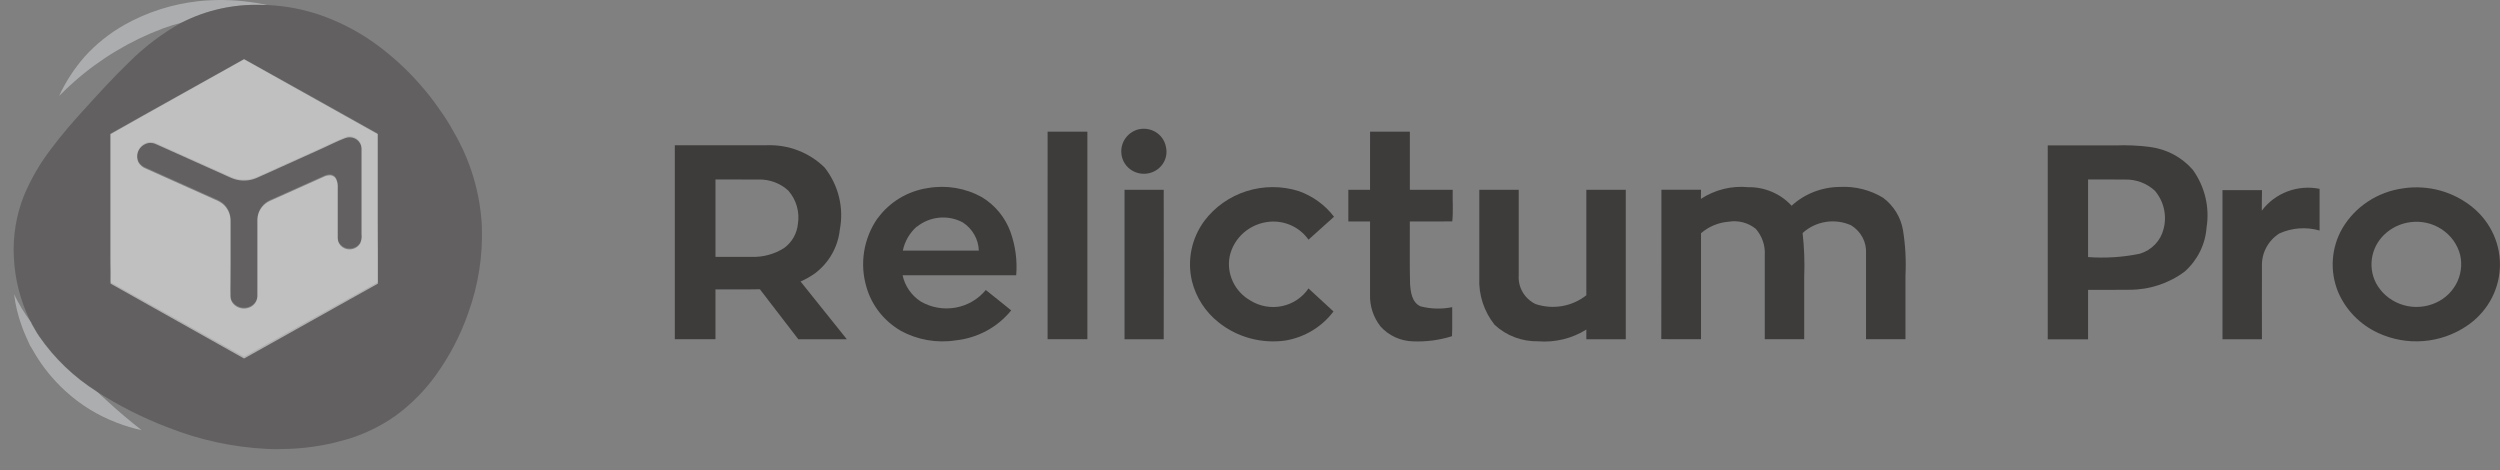 <svg width="117" height="22" viewBox="0 0 117 22" fill="none" xmlns="http://www.w3.org/2000/svg">
<rect x="0" y="0" width="117" height="22" fill="#808080" stroke="none"/>
<g clip-path="url(#clip0_21_1578)">
<path d="M53.211 6.073C53.353 6.029 53.504 6.015 53.652 6.032C53.8 6.049 53.943 6.096 54.071 6.172C54.199 6.247 54.309 6.347 54.394 6.467C54.479 6.587 54.537 6.723 54.564 6.866C54.597 7.004 54.601 7.147 54.575 7.286C54.55 7.425 54.495 7.558 54.414 7.676C54.333 7.793 54.228 7.893 54.106 7.97C53.984 8.046 53.847 8.097 53.704 8.12C53.561 8.143 53.414 8.136 53.274 8.101C53.133 8.066 53.001 8.003 52.887 7.917C52.772 7.83 52.677 7.721 52.607 7.597C52.538 7.473 52.495 7.336 52.482 7.195C52.455 6.955 52.513 6.713 52.645 6.509C52.777 6.305 52.977 6.151 53.211 6.073Z" fill="#3E3C3B"/>
<path d="M49.028 6.162C49.648 6.162 50.268 6.162 50.889 6.162C50.889 9.4 50.889 12.638 50.889 15.876C50.269 15.876 49.647 15.876 49.027 15.876C49.027 12.639 49.028 9.402 49.028 6.162Z" fill="#3E3C3B"/>
<path d="M64.119 6.162C64.74 6.162 65.36 6.162 65.981 6.162C65.981 7.069 65.981 7.976 65.981 8.882C66.65 8.882 67.319 8.882 67.987 8.882C67.972 9.373 68.019 9.88 67.966 10.361C67.304 10.373 66.641 10.361 65.98 10.366C65.986 11.334 65.967 12.304 65.99 13.273C66.016 13.658 66.071 14.153 66.481 14.337C66.965 14.462 67.473 14.475 67.963 14.375C67.958 14.827 67.975 15.28 67.954 15.733C67.367 15.919 66.751 16.001 66.135 15.976C65.845 15.969 65.56 15.904 65.297 15.784C65.034 15.664 64.8 15.492 64.609 15.279C64.273 14.85 64.099 14.321 64.118 13.781C64.118 12.642 64.118 11.504 64.118 10.365C63.779 10.365 63.441 10.365 63.102 10.365V8.884C63.44 8.884 63.779 8.884 64.118 8.884C64.119 7.976 64.118 7.069 64.119 6.162Z" fill="#3E3C3B"/>
<path d="M31.582 6.797C33.017 6.797 34.452 6.797 35.886 6.797C36.387 6.779 36.886 6.862 37.352 7.042C37.818 7.222 38.241 7.494 38.593 7.842C38.914 8.25 39.143 8.72 39.266 9.221C39.388 9.722 39.401 10.242 39.303 10.748C39.262 11.143 39.139 11.526 38.944 11.874C38.748 12.223 38.483 12.529 38.163 12.776C37.947 12.934 37.713 13.067 37.466 13.174C38.187 14.075 38.909 14.976 39.632 15.877C38.875 15.877 38.118 15.877 37.361 15.877C36.759 15.098 36.165 14.315 35.562 13.537C34.87 13.553 34.176 13.537 33.484 13.544C33.484 14.321 33.484 15.099 33.484 15.876H31.581C31.581 12.849 31.581 9.823 31.581 6.796M33.485 8.398C33.485 9.606 33.485 10.814 33.485 12.022C34.044 12.022 34.603 12.022 35.163 12.022C35.708 12.042 36.245 11.896 36.701 11.604C36.882 11.47 37.032 11.302 37.142 11.109C37.252 10.916 37.32 10.702 37.341 10.482C37.386 10.206 37.37 9.924 37.293 9.654C37.216 9.385 37.08 9.135 36.895 8.922C36.708 8.75 36.489 8.615 36.249 8.526C36.009 8.437 35.754 8.394 35.497 8.401C34.827 8.396 34.159 8.4 33.482 8.4L33.485 8.398Z" fill="#3E3C3B"/>
<path d="M95.835 6.806C96.887 6.806 97.94 6.806 98.993 6.806C99.537 6.784 100.082 6.808 100.622 6.879C101.403 6.979 102.117 7.36 102.624 7.948C103.188 8.732 103.419 9.7 103.267 10.647C103.211 11.435 102.846 12.173 102.247 12.707C101.501 13.265 100.585 13.566 99.645 13.561C99.004 13.573 98.363 13.561 97.722 13.566C97.722 14.337 97.722 15.109 97.722 15.88C97.092 15.88 96.463 15.88 95.834 15.88C95.834 12.857 95.834 9.834 95.834 6.81M97.722 8.4C97.722 9.61 97.722 10.821 97.722 12.031C98.535 12.091 99.353 12.038 100.15 11.873C100.42 11.79 100.664 11.641 100.857 11.439C101.051 11.238 101.187 10.991 101.253 10.722C101.336 10.413 101.343 10.09 101.273 9.778C101.203 9.466 101.058 9.175 100.85 8.928C100.662 8.754 100.44 8.617 100.197 8.527C99.955 8.437 99.696 8.395 99.436 8.403C98.866 8.395 98.293 8.401 97.722 8.4Z" fill="#3E3C3B"/>
<path d="M41.075 10.217C41.349 9.839 41.698 9.519 42.101 9.276C42.504 9.033 42.954 8.871 43.422 8.801C44.293 8.65 45.191 8.802 45.958 9.23C46.574 9.607 47.042 10.175 47.286 10.843C47.523 11.497 47.615 12.192 47.558 12.883C45.786 12.887 44.014 12.883 42.242 12.883C42.349 13.386 42.654 13.827 43.092 14.111C43.58 14.395 44.157 14.496 44.717 14.397C45.276 14.298 45.78 14.005 46.135 13.572C46.538 13.883 46.928 14.211 47.324 14.526C47.009 14.916 46.617 15.241 46.171 15.482C45.725 15.723 45.235 15.875 44.728 15.929C43.839 16.067 42.929 15.907 42.146 15.474C41.373 15.023 40.804 14.301 40.556 13.456C40.391 12.911 40.351 12.337 40.441 11.775C40.53 11.213 40.747 10.678 41.074 10.208M42.907 10.602C42.571 10.899 42.342 11.294 42.253 11.727C43.439 11.727 44.624 11.727 45.809 11.727C45.801 11.465 45.728 11.208 45.597 10.979C45.467 10.749 45.281 10.553 45.057 10.408C44.719 10.227 44.333 10.151 43.95 10.188C43.567 10.225 43.204 10.373 42.908 10.614L42.907 10.602Z" fill="#3E3C3B"/>
<path d="M56.358 10.345C56.85 9.689 57.541 9.2 58.333 8.948C59.125 8.695 59.979 8.693 60.772 8.94C61.435 9.173 62.012 9.591 62.432 10.143C62.034 10.501 61.633 10.856 61.238 11.217C61.04 10.934 60.769 10.706 60.452 10.559C60.135 10.411 59.783 10.347 59.433 10.375C58.98 10.412 58.551 10.591 58.21 10.886C57.87 11.181 57.637 11.575 57.546 12.01C57.473 12.405 57.526 12.813 57.697 13.178C57.868 13.544 58.149 13.85 58.503 14.055C58.941 14.334 59.475 14.432 59.988 14.328C60.501 14.224 60.95 13.925 61.237 13.498C61.626 13.859 62.019 14.214 62.407 14.576C61.865 15.299 61.056 15.787 60.151 15.938C59.602 16.014 59.043 15.979 58.509 15.835C57.975 15.691 57.477 15.44 57.046 15.1C56.416 14.605 55.972 13.921 55.783 13.155C55.669 12.673 55.662 12.174 55.761 11.69C55.86 11.205 56.064 10.747 56.358 10.345Z" fill="#3E3C3B"/>
<path d="M79.603 9.308C80.253 8.879 81.036 8.685 81.817 8.76C82.199 8.754 82.578 8.829 82.928 8.979C83.279 9.128 83.592 9.35 83.847 9.628C84.46 9.067 85.268 8.753 86.108 8.748C86.823 8.711 87.532 8.89 88.138 9.261C88.627 9.633 88.956 10.169 89.059 10.765C89.173 11.468 89.212 12.181 89.176 12.892C89.176 13.886 89.176 14.88 89.176 15.874H87.33C87.33 14.539 87.33 13.206 87.33 11.872C87.347 11.61 87.292 11.349 87.169 11.116C87.047 10.883 86.862 10.686 86.635 10.546C86.263 10.378 85.847 10.322 85.442 10.387C85.037 10.451 84.661 10.632 84.362 10.906C84.439 11.586 84.464 12.271 84.437 12.954V15.874H82.591C82.591 14.563 82.591 13.251 82.591 11.94C82.619 11.493 82.468 11.052 82.171 10.71C81.997 10.568 81.793 10.464 81.573 10.407C81.354 10.349 81.125 10.338 80.901 10.376C80.421 10.413 79.966 10.603 79.607 10.916C79.607 12.569 79.607 14.222 79.607 15.875C78.987 15.871 78.367 15.883 77.748 15.869C77.76 13.54 77.748 11.21 77.754 8.88H79.607C79.603 9.025 79.603 9.167 79.603 9.308Z" fill="#3E3C3B"/>
<path d="M105.853 9.859C106.155 9.453 106.571 9.141 107.05 8.96C107.529 8.779 108.052 8.736 108.556 8.837C108.556 9.487 108.556 10.137 108.556 10.788C107.93 10.609 107.259 10.659 106.669 10.928C106.411 11.094 106.202 11.321 106.06 11.588C105.918 11.855 105.849 12.153 105.859 12.454C105.852 13.595 105.859 14.736 105.859 15.877C105.243 15.877 104.627 15.877 104.012 15.877V8.899C104.628 8.899 105.245 8.895 105.861 8.899C105.853 9.221 105.856 9.54 105.853 9.859Z" fill="#3E3C3B"/>
<path d="M112.487 8.811C113.061 8.728 113.647 8.765 114.205 8.919C114.763 9.074 115.281 9.343 115.725 9.708C116.149 10.056 116.484 10.495 116.704 10.991C116.924 11.487 117.023 12.026 116.993 12.566C116.963 13.105 116.805 13.631 116.531 14.101C116.257 14.571 115.875 14.972 115.415 15.273C114.818 15.67 114.126 15.908 113.406 15.963C112.686 16.018 111.964 15.89 111.311 15.589C110.45 15.196 109.773 14.501 109.414 13.642C109.223 13.167 109.142 12.656 109.177 12.147C109.212 11.637 109.362 11.141 109.616 10.695C109.914 10.187 110.328 9.753 110.826 9.426C111.324 9.1 111.892 8.889 112.487 8.812M112.814 10.396C112.417 10.446 112.042 10.604 111.732 10.851C111.377 11.131 111.13 11.52 111.032 11.954C110.935 12.388 110.991 12.842 111.193 13.241C111.433 13.691 111.832 14.04 112.317 14.223C112.801 14.407 113.337 14.412 113.825 14.238C114.294 14.076 114.687 13.752 114.928 13.328C115.17 12.903 115.244 12.407 115.136 11.934C115.011 11.444 114.705 11.017 114.277 10.734C113.85 10.45 113.33 10.33 112.818 10.396L112.814 10.396Z" fill="#3E3C3B"/>
<path d="M52.628 15.877C52.628 13.546 52.628 11.214 52.628 8.882C53.239 8.882 53.851 8.882 54.462 8.882C54.469 11.214 54.462 13.545 54.462 15.878C53.852 15.879 53.241 15.878 52.628 15.877Z" fill="#3E3C3B"/>
<path d="M69.231 13.011C69.229 11.635 69.229 10.258 69.231 8.882H71.076C71.076 10.219 71.076 11.555 71.076 12.892C71.058 13.166 71.123 13.438 71.263 13.676C71.403 13.914 71.612 14.106 71.863 14.229C72.262 14.363 72.69 14.396 73.106 14.324C73.522 14.252 73.912 14.078 74.24 13.818C74.24 12.173 74.24 10.527 74.24 8.882C74.855 8.882 75.47 8.882 76.086 8.882V15.877H74.24C74.24 15.726 74.24 15.575 74.24 15.424C73.57 15.843 72.777 16.036 71.984 15.973C71.227 15.988 70.495 15.711 69.947 15.201C69.451 14.576 69.197 13.8 69.231 13.011Z" fill="#3E3C3B"/>
<path d="M9.289 0.055C10.073 -0.027 10.865 -0.017 11.646 0.087C11.932 0.12 12.215 0.169 12.495 0.233C12.399 0.236 12.304 0.235 12.209 0.228C10.923 0.19 9.649 0.476 8.51 1.057C8.213 1.133 7.92 1.224 7.632 1.328C6.101 1.902 4.691 2.747 3.475 3.821C3.23 4.036 2.997 4.261 2.766 4.49C3.071 3.83 3.47 3.214 3.952 2.662C4.493 2.062 5.132 1.552 5.842 1.152C6.902 0.561 8.075 0.188 9.289 0.055Z" fill="#D9DADC" fill-opacity="0.5"/>
<path d="M0.66 13.77C0.884 14.238 1.155 14.684 1.469 15.101C1.592 15.31 1.7 15.528 1.84 15.727C2.546 16.753 3.457 17.629 4.518 18.304C4.648 18.44 4.795 18.559 4.931 18.688C5.475 19.194 6.044 19.675 6.63 20.133C6.24 20.048 5.858 19.934 5.487 19.791C4.585 19.452 3.759 18.944 3.056 18.296C2.498 17.787 2.019 17.202 1.635 16.558C1.56 16.425 1.484 16.293 1.402 16.165C1.275 15.871 1.128 15.582 1.026 15.277C0.845 14.79 0.722 14.284 0.66 13.77Z" fill="#D9DADC" fill-opacity="0.5"/>
<path d="M8.509 1.053C9.65 0.474 10.924 0.191 12.21 0.23C12.305 0.236 12.4 0.238 12.495 0.235C13.417 0.274 14.326 0.456 15.188 0.776C16.125 1.125 17.002 1.609 17.791 2.212C18.458 2.719 19.072 3.289 19.622 3.915C19.963 4.296 20.278 4.697 20.565 5.116C20.808 5.45 21.029 5.799 21.225 6.161C22.017 7.51 22.47 9.022 22.55 10.575C22.602 11.966 22.384 13.353 21.907 14.665C21.549 15.688 21.044 16.656 20.409 17.541C19.888 18.271 19.252 18.914 18.523 19.448C17.848 19.927 17.098 20.296 16.302 20.541C16.045 20.605 15.792 20.688 15.532 20.744C14.747 20.921 13.944 21.012 13.138 21.015C12.924 21.033 12.71 21.008 12.497 21.009C10.906 20.929 9.341 20.59 7.866 20.006C6.692 19.559 5.569 18.994 4.516 18.319C3.455 17.648 2.544 16.775 1.838 15.753C1.697 15.555 1.59 15.338 1.466 15.13C1.466 15.121 1.466 15.104 1.466 15.095C1.448 15.073 1.431 15.05 1.418 15.025C0.956 14.087 0.694 13.067 0.648 12.027C0.598 11.048 0.759 10.068 1.122 9.153C1.448 8.376 1.874 7.642 2.39 6.969C2.859 6.342 3.372 5.746 3.901 5.166C4.595 4.404 5.286 3.639 6.03 2.922C6.762 2.189 7.595 1.56 8.505 1.052M5.165 6.249C5.165 8.237 5.165 10.224 5.165 12.211C5.177 12.543 5.171 12.876 5.17 13.208C7.249 14.376 9.34 15.525 11.418 16.695C13.506 15.534 15.593 14.372 17.679 13.208C17.679 12.76 17.679 12.311 17.679 11.863C17.679 11.341 17.669 10.819 17.673 10.296C17.673 8.945 17.673 7.594 17.673 6.244C15.596 5.077 13.513 3.915 11.422 2.76C9.34 3.928 7.247 5.078 5.169 6.251L5.165 6.249Z" fill="#444141" fill-opacity="0.5"/>
<path d="M16.25 6.389C16.329 6.373 16.41 6.373 16.489 6.391C16.568 6.408 16.642 6.442 16.706 6.49C16.77 6.538 16.822 6.599 16.86 6.669C16.897 6.739 16.919 6.815 16.923 6.894C16.923 8.238 16.923 9.582 16.923 10.927C16.943 11.075 16.92 11.224 16.855 11.359C16.78 11.479 16.662 11.567 16.524 11.607C16.385 11.646 16.237 11.633 16.108 11.571C16.041 11.539 15.982 11.494 15.934 11.439C15.885 11.383 15.849 11.319 15.826 11.25C15.807 11.159 15.8 11.066 15.807 10.973C15.807 10.232 15.807 9.492 15.807 8.751C15.818 8.606 15.79 8.461 15.727 8.33C15.703 8.285 15.669 8.247 15.626 8.218C15.584 8.188 15.536 8.169 15.484 8.162C15.367 8.155 15.249 8.18 15.145 8.235C14.309 8.607 13.475 8.985 12.639 9.358C12.488 9.426 12.356 9.529 12.255 9.659C12.155 9.788 12.088 9.939 12.061 10.1C12.049 10.199 12.045 10.299 12.049 10.399C12.049 11.541 12.049 12.683 12.049 13.825C12.046 13.932 12.013 14.036 11.953 14.126C11.893 14.216 11.808 14.288 11.709 14.334C11.58 14.394 11.435 14.413 11.295 14.386C11.155 14.36 11.028 14.29 10.932 14.187C10.844 14.094 10.793 13.974 10.788 13.848C10.778 13.368 10.796 12.889 10.791 12.409C10.791 11.7 10.791 10.991 10.791 10.283C10.791 10.137 10.76 9.993 10.699 9.86C10.638 9.727 10.55 9.607 10.439 9.51C10.33 9.424 10.209 9.355 10.079 9.305C8.993 8.821 7.911 8.331 6.826 7.847C6.686 7.794 6.568 7.698 6.49 7.572C6.445 7.483 6.421 7.385 6.421 7.285C6.421 7.185 6.445 7.087 6.49 6.998C6.536 6.908 6.602 6.83 6.683 6.77C6.764 6.71 6.859 6.669 6.959 6.65C7.078 6.634 7.199 6.653 7.307 6.706C8.477 7.232 9.648 7.758 10.819 8.282C11.153 8.429 11.531 8.448 11.879 8.337C11.982 8.302 12.082 8.26 12.18 8.213C13.142 7.773 14.109 7.349 15.071 6.909C15.429 6.75 15.776 6.566 16.143 6.428C16.177 6.412 16.213 6.399 16.25 6.389Z" fill="#444141" fill-opacity="0.5"/>
<path d="M5.169 6.28C7.247 5.101 9.34 3.946 11.422 2.774C13.51 3.938 15.595 5.105 17.678 6.276C17.678 7.633 17.678 8.99 17.678 10.348C17.673 10.873 17.688 11.398 17.684 11.923C17.684 12.373 17.684 12.824 17.684 13.275C15.598 14.444 13.51 15.612 11.422 16.779C9.344 15.605 7.253 14.449 5.174 13.274C5.174 12.94 5.18 12.605 5.17 12.272C5.17 10.274 5.17 8.278 5.17 6.281M16.251 6.438C16.213 6.446 16.177 6.457 16.142 6.47C15.774 6.609 15.427 6.793 15.069 6.952C14.108 7.392 13.141 7.818 12.178 8.255C12.081 8.303 11.98 8.344 11.877 8.38C11.529 8.491 11.151 8.472 10.816 8.325C9.645 7.8 8.474 7.274 7.304 6.749C7.196 6.697 7.075 6.678 6.956 6.694C6.856 6.713 6.761 6.754 6.68 6.814C6.599 6.874 6.533 6.952 6.487 7.042C6.442 7.131 6.418 7.229 6.418 7.329C6.418 7.429 6.442 7.527 6.487 7.616C6.565 7.741 6.683 7.838 6.823 7.891C7.908 8.375 8.991 8.864 10.076 9.349C10.206 9.399 10.327 9.468 10.436 9.554C10.547 9.651 10.635 9.771 10.696 9.904C10.757 10.037 10.788 10.181 10.788 10.327C10.788 11.037 10.788 11.745 10.788 12.453C10.793 12.933 10.775 13.413 10.785 13.892C10.79 14.018 10.841 14.138 10.929 14.231C11.025 14.334 11.152 14.404 11.293 14.43C11.432 14.457 11.578 14.438 11.706 14.378C11.805 14.332 11.89 14.26 11.95 14.17C12.01 14.08 12.043 13.976 12.046 13.869C12.046 12.727 12.046 11.585 12.046 10.443C12.042 10.343 12.046 10.243 12.059 10.143C12.085 9.983 12.152 9.832 12.252 9.703C12.353 9.573 12.485 9.47 12.636 9.402C13.472 9.03 14.306 8.651 15.142 8.279C15.246 8.224 15.364 8.199 15.481 8.206C15.533 8.213 15.581 8.232 15.623 8.262C15.666 8.291 15.7 8.329 15.724 8.374C15.788 8.505 15.815 8.65 15.804 8.795C15.804 9.536 15.804 10.276 15.804 11.017C15.797 11.11 15.804 11.203 15.823 11.294C15.846 11.363 15.882 11.427 15.931 11.483C15.979 11.538 16.038 11.583 16.105 11.615C16.234 11.677 16.383 11.69 16.521 11.65C16.659 11.611 16.777 11.523 16.852 11.403C16.917 11.268 16.94 11.118 16.92 10.971C16.92 9.627 16.92 8.283 16.92 6.938C16.915 6.86 16.893 6.784 16.855 6.715C16.818 6.646 16.766 6.586 16.702 6.538C16.639 6.491 16.565 6.457 16.487 6.44C16.409 6.422 16.328 6.421 16.25 6.437L16.251 6.438Z" fill="white" fill-opacity="0.5"/>
</g>
<defs>
<clipPath id="clip0_21_1578">
<rect width="117" height="22" fill="white"/>
</clipPath>
</defs>
</svg>
